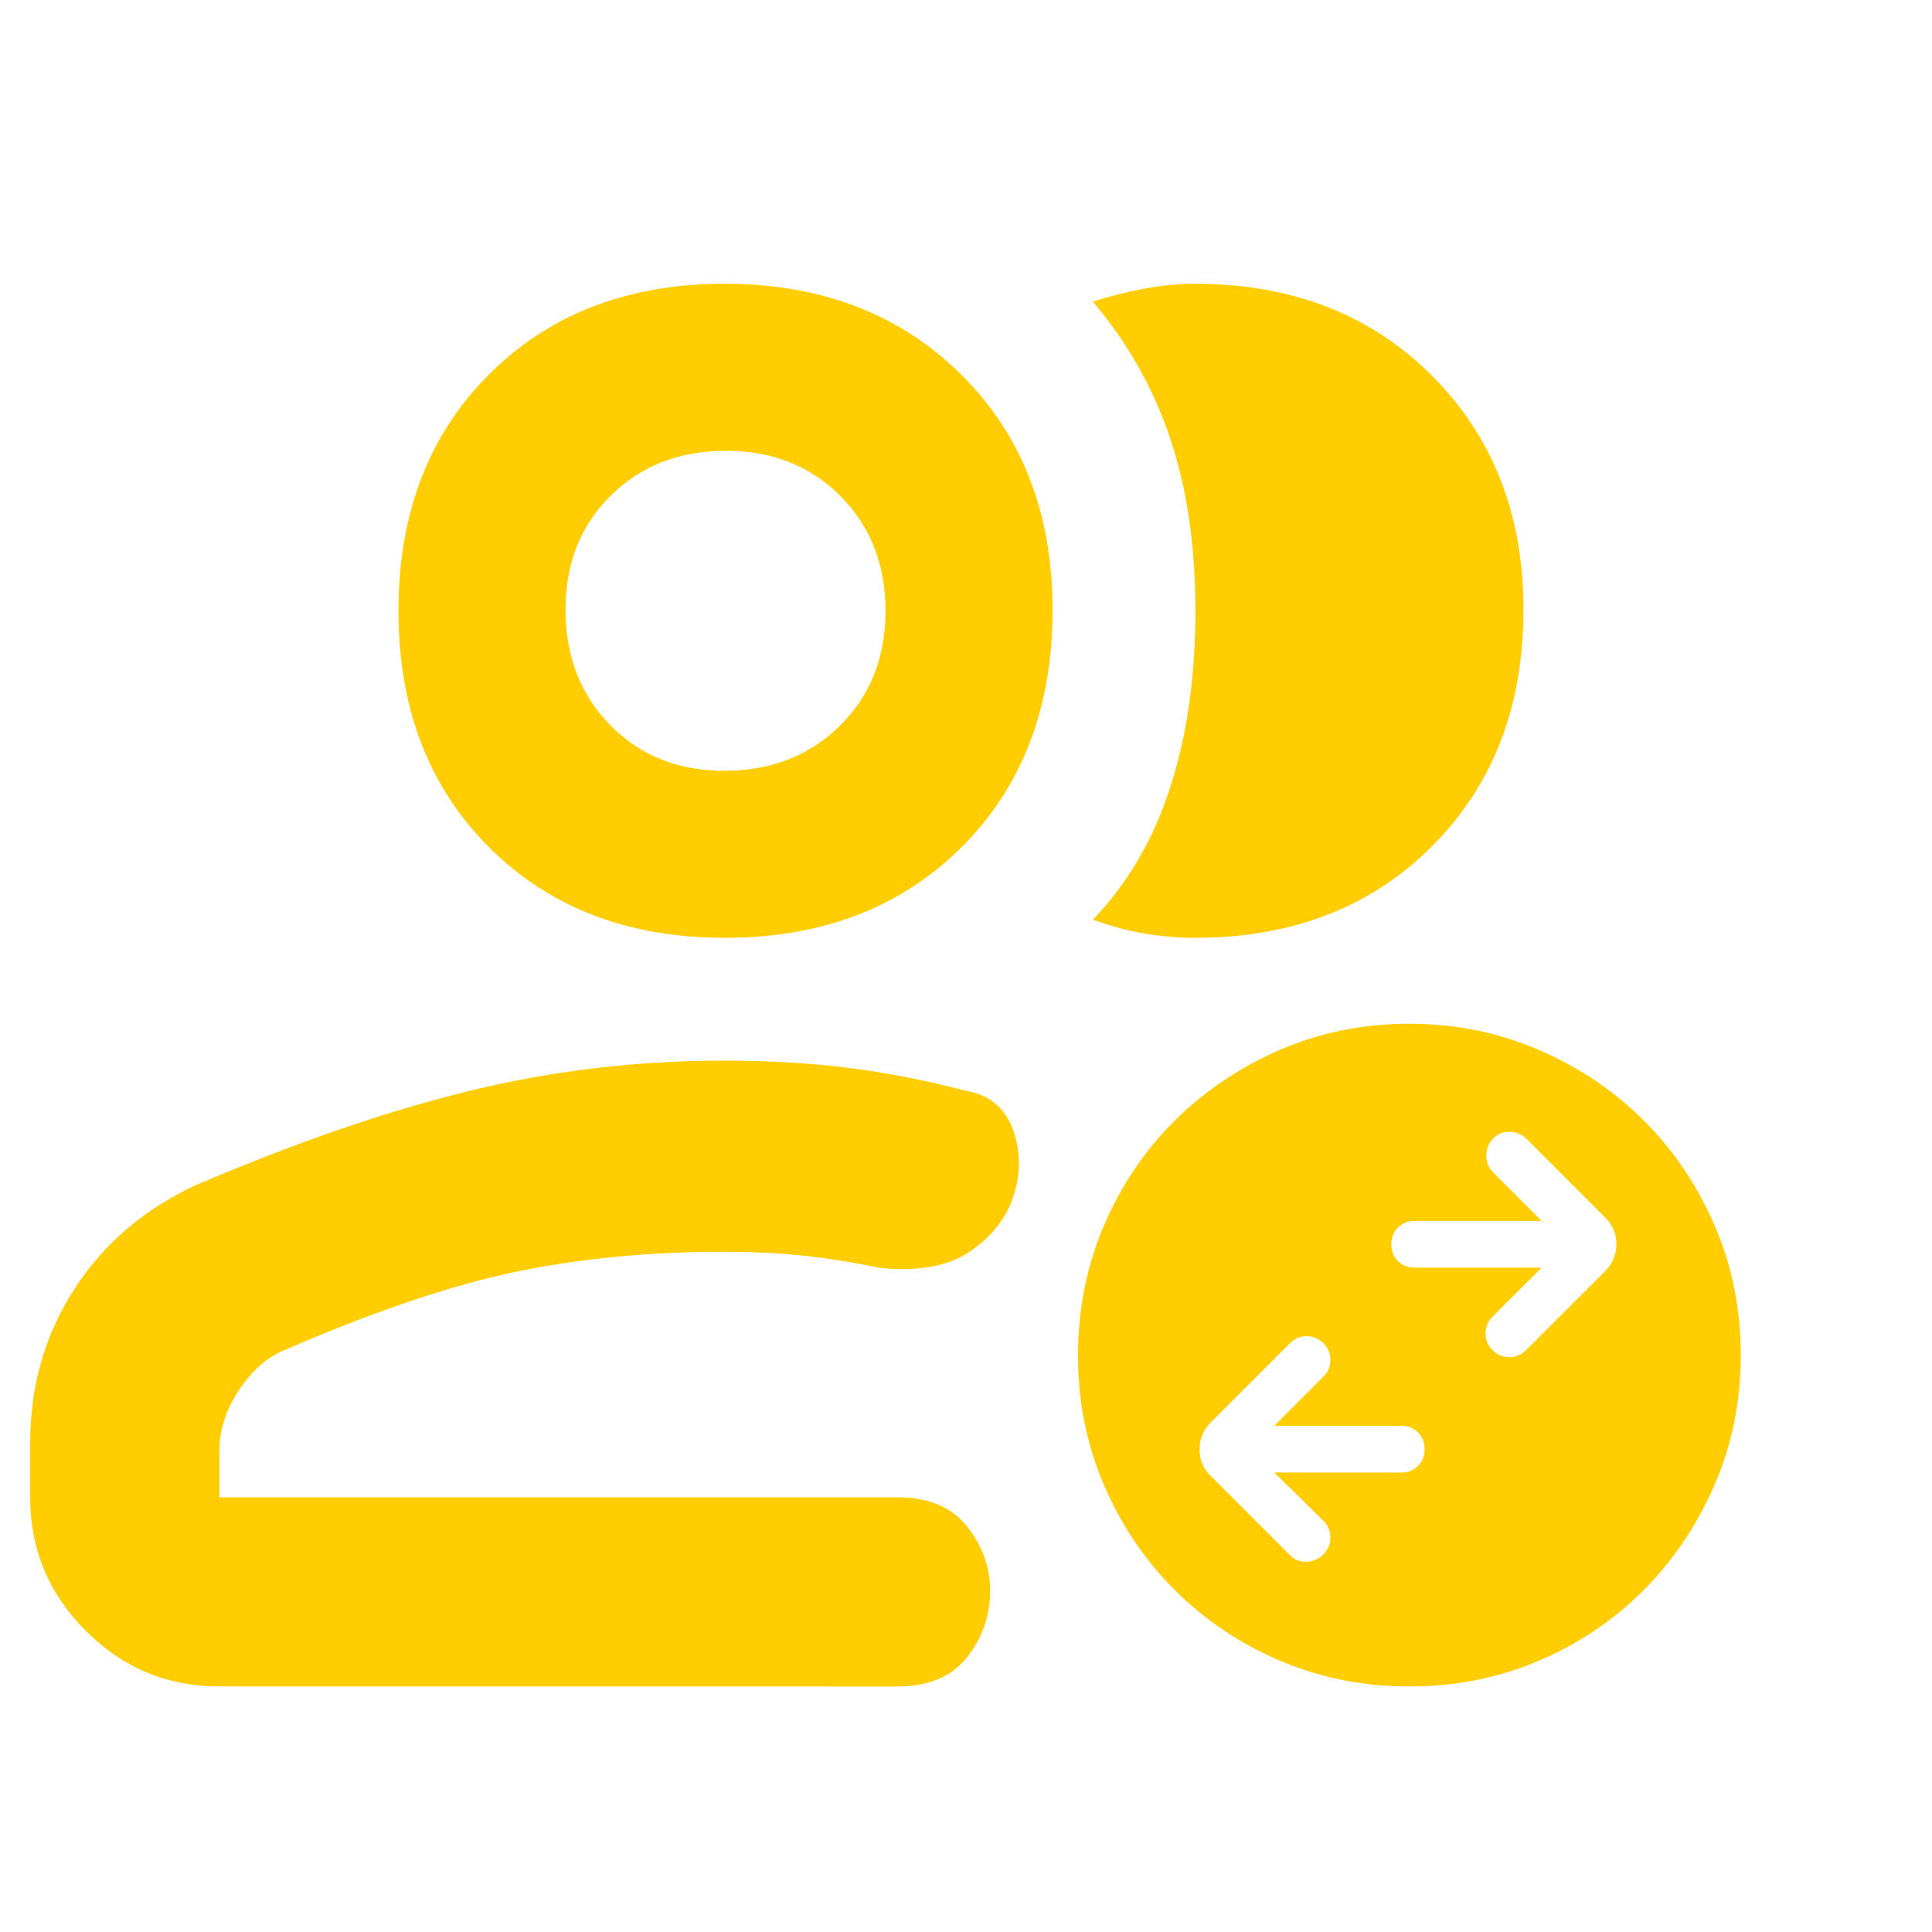 <svg height="48" viewBox="0 -960 960 960" width="48" xmlns="http://www.w3.org/2000/svg"><path fill="rgb(255, 205, 0)" d="m109-122c-25.833 0-47.957-9.21-66.37-27.63-18.42-18.413-27.63-40.537-27.63-66.37v-27c0-28.2 7.233-53.567 21.7-76.1 14.46-22.533 34.56-39.833 60.3-51.9 50-21.333 95.49-37 136.47-47s83.157-15 126.53-15c21.507 0 41.717 1.167 60.63 3.5s38.703 6.167 59.37 11.5c11.333 2 19 8.167 23 18.5s4.333 21.167 1 32.5-10.5 20.833-21.5 28.5-26.167 10.5-45.5 8.5c-12.54-2.667-24.943-4.667-37.21-6-12.26-1.333-25.523-2-39.79-2-37.333 0-72 3.333-104 10s-70.333 19.667-115 39c-8.667 3.707-16.167 10.4-22.5 20.08-6.333 9.673-9.5 19.647-9.5 29.92v23h337c15.333 0 26.833 4.83 34.5 14.49s11.5 20.283 11.5 31.87c0 12.427-3.833 23.473-11.5 33.14s-19.167 14.5-34.5 14.5zm251.25-372c-48.167 0-87.25-15-117.25-45s-45-69.167-45-117.5 15.013-87.5 45.04-117.5c30.033-30 69.033-45 117-45 47.973 0 87.127 15.01 117.46 45.03s45.5 69.01 45.5 116.97c0 48.667-15.083 88-45.25 118s-69.333 45-117.5 45zm396.75-163.01c0 48.007-15.15 87.177-45.45 117.51-30.293 30.333-69.56 45.5-117.8 45.5-8.04 0-16.173-.667-24.4-2-8.233-1.333-17.017-3.667-26.35-7 17.333-18 30.167-39.95 38.5-65.85s12.5-55.067 12.5-87.5-4.217-61.143-12.65-86.13c-8.44-24.993-21.223-47.543-38.35-67.65 8-2.58 16.413-4.703 25.24-6.37s17.33-2.5 25.51-2.5c47.993 0 87.2 15.173 117.62 45.52s45.63 69.17 45.63 116.47zm-397.16 80.01c23.207 0 42.37-7.46 57.49-22.38 15.113-14.92 22.67-33.92 22.67-57s-7.46-42.12-22.38-57.12-33.92-22.5-57-22.5-42.12 7.407-57.12 22.22-22.5 33.687-22.5 56.62c0 23.207 7.407 42.37 22.22 57.49 14.813 15.113 33.687 22.67 56.62 22.67zm340.334 455c-22.739 0-44.098-4.25-64.088-12.77-19.991-8.51-37.459-20.28-52.403-35.2-14.944-14.94-26.685-32.43-35.222-52.32-8.527-19.98-12.799-41.34-12.799-64.09 0-22.98 4.272-44.49 12.799-64.47 8.537-19.97 20.263-37.38 35.16-52.23 14.906-14.79 32.343-26.55 52.318-35.23 19.975-8.66 41.342-12.99 64.095-12.99 23.016 0 44.539 4.33 64.56 12.99 20.014 8.6 37.435 20.37 52.24 35.15 14.813 14.77 26.539 32.2 35.175 52.17 8.637 19.96 12.955 41.55 12.955 64.53 0 22.83-4.326 44.19-12.971 64.17-8.651 19.95-20.392 37.45-35.221 52.38-14.828 14.86-32.218 26.63-52.17 35.14-19.959 8.52-41.427 12.77-64.428 12.77zm65.839-208.113-24.378 24.37c-2.322 2.32-3.483 5.12-3.483 8.37 0 3.17 1.161 5.95 3.483 8.27 2.321 2.32 5.1 3.48 8.32 3.48 3.226 0 5.998-1.16 8.319-3.48l39.47-39.47c3.614-3.79 5.418-8.19 5.418-13.23 0-5.11-1.804-9.44-5.418-13.07l-39.083-39.1c-2.322-2.32-5.093-3.48-8.319-3.63-3.22-.16-5.999.93-8.32 3.26-2.322 2.32-3.483 5.18-3.483 8.5 0 3.41 1.161 6.19 3.483 8.51l23.991 24h-63.074c-3.351 0-6.122 1.09-8.32 3.33-2.19 2.16-3.289 4.95-3.289 8.27 0 3.41 1.099 6.2 3.289 8.37 2.198 2.16 4.969 3.25 8.32 3.25zm-132.817 101.802h63.075c3.359 0 6.129-1.08 8.32-3.26 2.198-2.24 3.288-4.95 3.288-8.35 0-3.33-1.09-6.11-3.288-8.28-2.191-2.25-4.961-3.33-8.32-3.33h-63.075l24.379-24.38c2.322-2.32 3.483-5.1 3.483-8.29 0-3.23-1.161-6.03-3.483-8.35-2.321-2.32-5.092-3.48-8.32-3.48-3.22 0-5.997 1.16-8.319 3.48l-39.47 39.47c-3.607 3.79-5.418 8.27-5.418 13.31 0 5.11 1.811 9.44 5.418 13.01l39.47 39.47c2.322 2.32 5.099 3.48 8.319 3.32 3.228-.15 5.999-1.39 8.32-3.71 2.322-2.32 3.483-5.03 3.483-8.29 0-3.25-1.161-6.03-3.483-8.35z"/></svg>